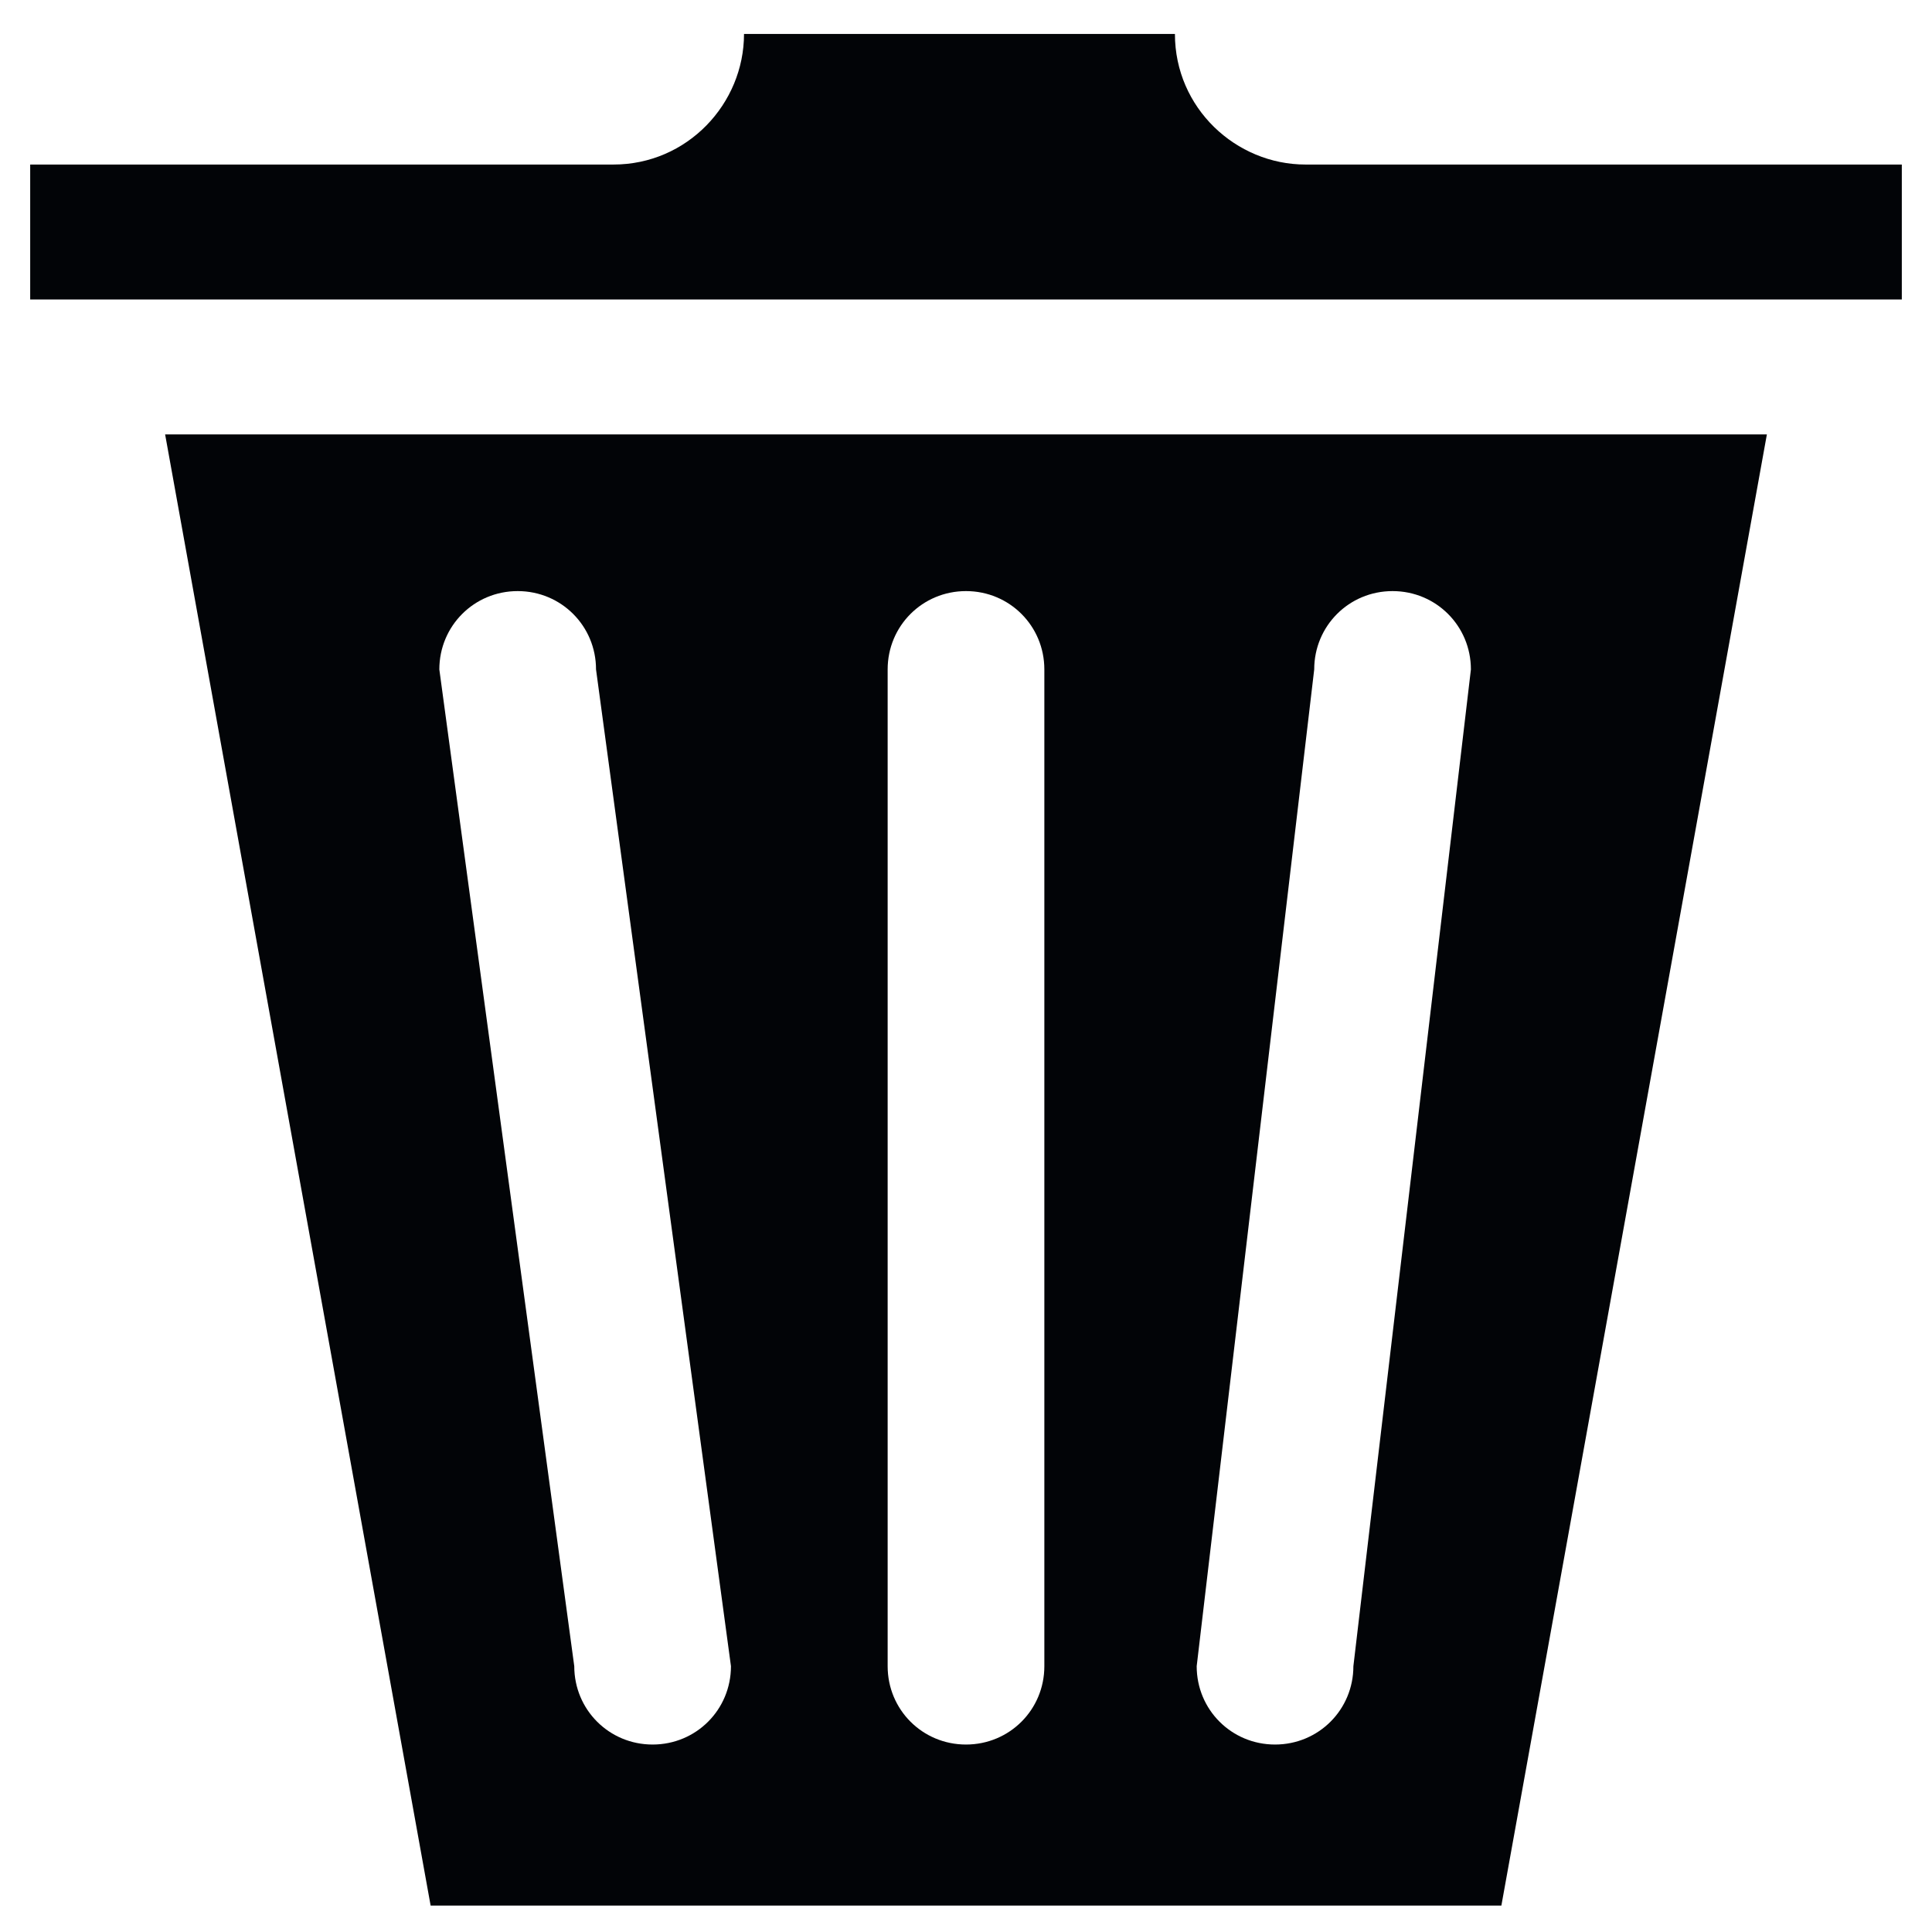 <?xml version="1.0" encoding="UTF-8" standalone="no"?>
<svg width="1024px" height="1024px" viewBox="0 0 1024 1024" version="1.1" xmlns="http://www.w3.org/2000/svg" xmlns:xlink="http://www.w3.org/1999/xlink" xmlns:sketch="http://www.bohemiancoding.com/sketch/ns">
    <!-- Generator: Sketch 3.4 (15588) - http://www.bohemiancoding.com/sketch -->
    <title>Artboard 1</title>
    <desc>Created with Sketch.</desc>
    <defs></defs>
    <g id="Page-1" stroke="none" stroke-width="1" fill="none" fill-rule="evenodd" sketch:type="MSPage">
        <g id="Artboard-1" sketch:type="MSArtboardGroup" fill="#020407">
            <g id="trash" sketch:type="MSLayerGroup" transform="translate(16, 18)">
                <path d="M992,69.209 L992,140.726 L0,140.726 L0,69.209 L309.135,69.209 C348.353,69.209 378.344,36.912 378.344,0 L606.735,0 C606.735,39.219 639.033,69.209 675.944,69.209 L992,69.209 L992,69.209 Z M920.484,212.242 L779.758,992 L212.242,992 L71.516,212.242 L920.484,212.242 L920.484,212.242 Z M299.907,336.819 C299.907,313.749 281.451,295.293 258.381,295.293 C235.312,295.293 216.856,313.749 216.856,336.819 L288.372,865.116 C288.372,888.186 306.828,906.642 329.898,906.642 C352.967,906.642 371.423,888.186 371.423,865.116 L299.907,336.819 L299.907,336.819 Z M537.526,336.819 C537.526,313.749 519.07,295.293 496,295.293 C472.93,295.293 454.474,313.749 454.474,336.819 L454.474,865.116 C454.474,888.186 472.93,906.642 496,906.642 C519.07,906.642 537.526,888.186 537.526,865.116 L537.526,336.819 L537.526,336.819 Z M763.609,336.819 C763.609,313.749 745.153,295.293 722.084,295.293 C699.014,295.293 680.558,313.749 680.558,336.819 L618.27,865.116 C618.27,888.186 636.726,906.642 659.795,906.642 C682.865,906.642 701.321,888.186 701.321,865.116 L763.609,336.819 L763.609,336.819 Z" id="Shape" sketch:type="MSShapeGroup"></path>
            </g>
        </g>
    </g>
</svg>